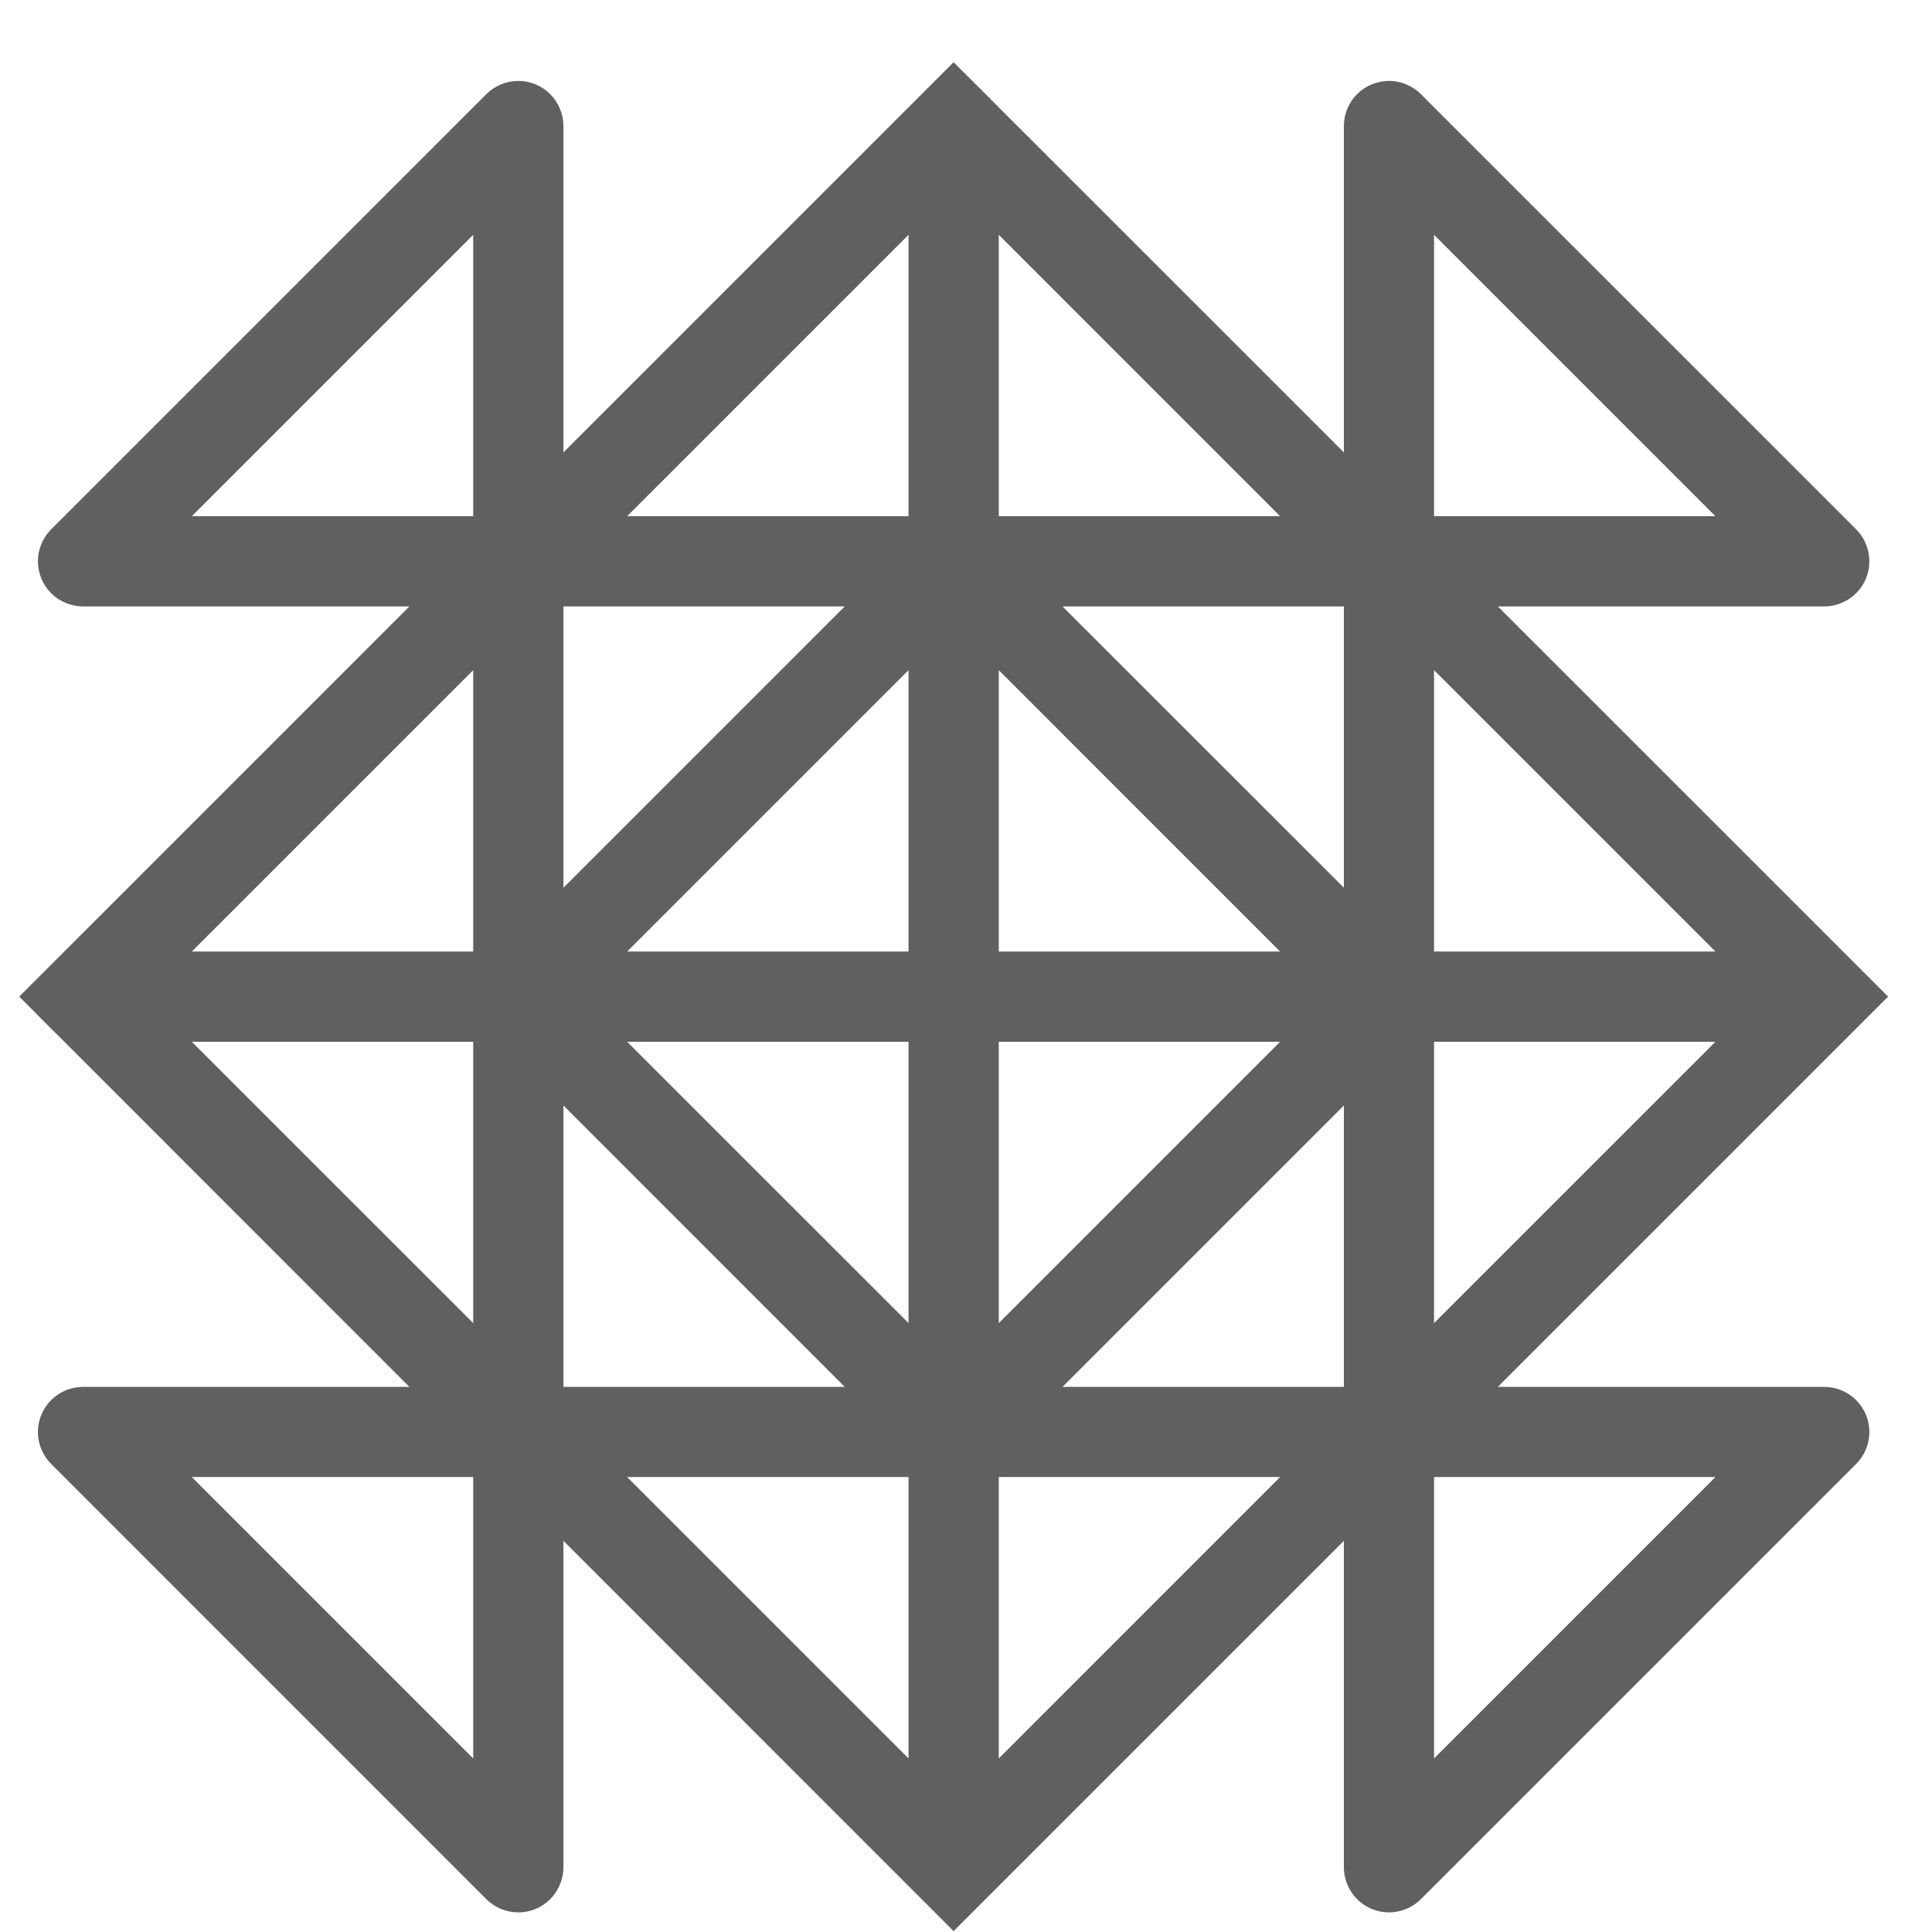 <?xml version="1.0" encoding="UTF-8"?>
<svg width="27px" height="27px" viewBox="0 0 27 27" version="1.1" xmlns="http://www.w3.org/2000/svg" xmlns:xlink="http://www.w3.org/1999/xlink">
    <!-- Generator: Sketch 46.2 (44496) - http://www.bohemiancoding.com/sketch -->
    <title>noun_488540_cc</title>
    <desc>Created with Sketch.</desc>
    <defs></defs>
    <g id="Page-1" stroke="none" stroke-width="1" fill="none" fill-rule="evenodd">
        <g id="produto" transform="translate(-602, -148)" stroke-width="0.5" stroke="#606062" fill="#606062" fill-rule="nonzero">
            <g id="menu" transform="translate(81, 149)">
                <g id="Group-3">
                    <g id="Group-5" transform="translate(456.4, 0)">
                        <g id="noun_488540_cc" transform="translate(65, 0)">
                            <path d="M25.446,18.867 C25.407,18.774 25.333,18.7 25.24,18.661 C25.194,18.642 25.145,18.632 25.095,18.632 L19.929,18.632 L25.364,13.197 C25.364,13.197 25.364,13.197 25.364,13.197 L25.633,12.928 L25.364,12.66 C25.364,12.66 25.364,12.659 25.364,12.659 L19.929,7.225 L25.095,7.225 C25.145,7.225 25.194,7.215 25.24,7.195 C25.333,7.157 25.407,7.083 25.446,6.99 C25.484,6.897 25.484,6.792 25.446,6.699 C25.427,6.652 25.399,6.61 25.364,6.575 L19.28,0.492 C19.245,0.457 19.203,0.429 19.156,0.41 C19.064,0.371 18.959,0.371 18.866,0.41 C18.773,0.448 18.699,0.522 18.66,0.615 C18.641,0.662 18.631,0.711 18.631,0.76 L18.631,5.926 L13.196,0.492 C13.196,0.492 13.196,0.492 13.196,0.491 L12.927,0.223 L12.659,0.491 C12.659,0.492 12.658,0.492 12.658,0.492 L7.224,5.926 L7.224,0.76 C7.224,0.711 7.214,0.662 7.194,0.615 C7.156,0.522 7.082,0.448 6.989,0.41 C6.896,0.371 6.791,0.371 6.698,0.41 C6.651,0.429 6.609,0.457 6.574,0.492 L0.491,6.575 C0.456,6.61 0.428,6.652 0.409,6.699 C0.37,6.792 0.37,6.897 0.409,6.99 C0.447,7.083 0.521,7.157 0.614,7.195 C0.661,7.215 0.71,7.225 0.759,7.225 L5.925,7.225 L0.491,12.659 C0.491,12.659 0.491,12.66 0.49,12.66 L0.222,12.928 L0.49,13.197 C0.491,13.197 0.491,13.197 0.491,13.197 L5.925,18.632 L0.759,18.632 C0.71,18.632 0.661,18.642 0.614,18.661 C0.521,18.7 0.447,18.774 0.409,18.867 C0.37,18.96 0.37,19.065 0.409,19.158 C0.428,19.204 0.456,19.246 0.491,19.281 L6.574,25.365 C6.609,25.4 6.651,25.428 6.698,25.447 C6.745,25.466 6.794,25.476 6.843,25.476 C6.893,25.476 6.942,25.466 6.989,25.447 C7.082,25.409 7.156,25.334 7.194,25.241 C7.214,25.195 7.224,25.146 7.224,25.096 L7.224,19.93 L12.658,25.365 C12.658,25.365 12.659,25.365 12.659,25.365 L12.927,25.634 L13.196,25.365 C13.196,25.365 13.196,25.365 13.196,25.365 L18.631,19.93 L18.631,25.096 C18.631,25.146 18.641,25.195 18.66,25.241 C18.699,25.334 18.773,25.409 18.866,25.447 C18.912,25.466 18.962,25.476 19.011,25.476 C19.061,25.476 19.11,25.466 19.156,25.447 C19.203,25.428 19.245,25.4 19.28,25.365 L25.364,19.281 C25.399,19.246 25.427,19.204 25.446,19.158 C25.484,19.065 25.484,18.96 25.446,18.867 Z M24.177,19.392 L19.391,24.178 L19.391,19.392 L24.177,19.392 Z M13.308,7.762 L18.093,12.548 L13.308,12.548 L13.308,7.762 Z M12.547,12.548 L7.761,12.548 L12.547,7.762 L12.547,12.548 Z M12.547,13.309 L12.547,18.094 L7.761,13.309 L12.547,13.309 Z M13.308,13.309 L18.093,13.309 L13.308,18.094 L13.308,13.309 Z M13.845,7.225 L18.631,7.225 L18.631,12.01 L13.845,7.225 Z M7.224,12.01 L7.224,7.225 L12.009,7.225 L7.224,12.01 Z M12.009,18.632 L7.224,18.632 L7.224,13.846 L12.009,18.632 Z M18.631,13.846 L18.631,18.632 L13.845,18.632 L18.631,13.846 Z M24.177,13.309 L19.391,18.094 L19.391,13.309 L24.177,13.309 Z M19.391,12.548 L19.391,7.762 L24.177,12.548 L19.391,12.548 Z M13.308,6.464 L13.308,1.678 L18.093,6.464 L13.308,6.464 Z M12.547,6.464 L7.761,6.464 L12.547,1.678 L12.547,6.464 Z M6.463,12.548 L1.677,12.548 L6.463,7.762 L6.463,12.548 Z M6.463,13.309 L6.463,18.094 L1.677,13.309 L6.463,13.309 Z M12.547,19.392 L12.547,24.178 L7.761,19.392 L12.547,19.392 Z M13.308,19.392 L18.093,19.392 L13.308,24.178 L13.308,19.392 Z M19.391,6.464 L19.391,1.678 L24.177,6.464 L19.391,6.464 Z M6.463,6.464 L1.677,6.464 L6.463,1.678 L6.463,6.464 Z M6.463,19.392 L6.463,24.178 L1.677,19.392 L6.463,19.392 Z" id="Shape"></path>
                        </g>
                    </g>
                </g>
            </g>
        </g>
    </g>
</svg>